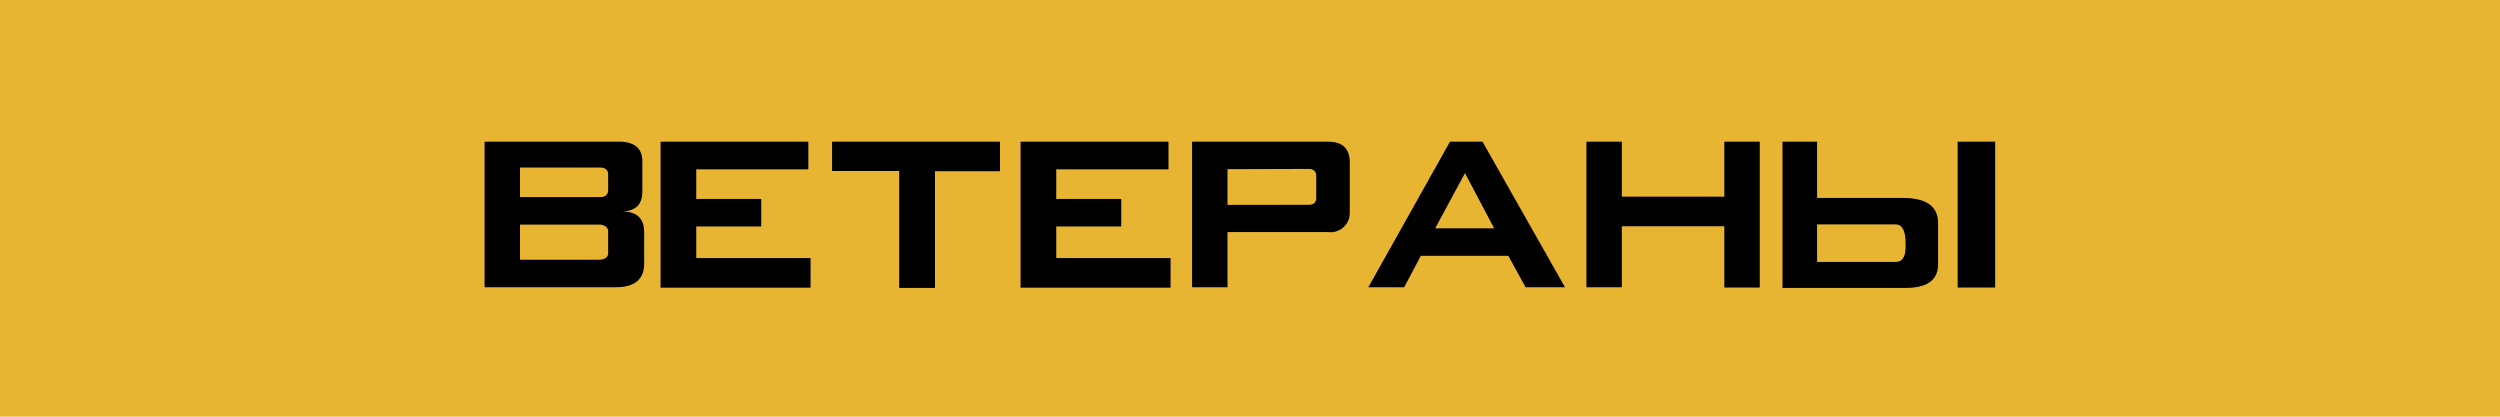 <svg id="Слой_1" data-name="Слой 1" xmlns="http://www.w3.org/2000/svg" viewBox="0 0 300 50">
  <defs>
    <style>
      .cls-1 {
        fill: #e8b533;
      }
    </style>
  </defs>
  <title>vov</title>
  <rect class="cls-1" width="300" height="50"/>
  <g>
    <path d="M58.15,17H74.58c1.71.1,2.55.93,2.5,2.48V23c0,1.52-.78,2.31-2.38,2.38,1.73,0,2.6.85,2.6,2.47v3.78q0,2.84-3.42,2.84H58.15ZM62.4,20.1v3.55h9.65c.6,0,.91-.29.93-.83v-1.9c0-.51-.33-.79-.93-.82Zm0,6.85v4.22h9.65c.57-.08.88-.31.93-.7V27.65c-.09-.4-.4-.63-.93-.7Z"/>
    <path d="M79.27,17H97v3.32H83.55v3.55h7.8v3.31h-7.8v3.79H97.27v3.55h-18Z"/>
    <path d="M99.85,17H120v3.55h-7.8v14H107.9V20.52H99.85Z"/>
    <path d="M122.47,17h17.75v3.32H126.75v3.55h7.8v3.31h-7.8v3.79h13.72v3.55h-18Z"/>
    <path d="M143.05,17h16.33c1.73,0,2.59.85,2.59,2.48V25.5a2.3,2.3,0,0,1-2.59,2.35H147.3v6.62h-4.25Zm4.25,3.3v4.28H157c.63,0,.95-.28.95-.83V21.13c0-.57-.32-.86-.95-.86Z"/>
    <path d="M174,17h3.9l9.9,17.47h-4.73L181,30.7h-10.5l-2,3.77H164.2Zm1.8,3.77-3.58,6.63h7.08Z"/>
    <path d="M190.37,17h4.25V23.6h12.3V17h4.25v17.5h-4.25V27.15h-12.3v7.32h-4.25Z"/>
    <path d="M218.05,17v6.75h10.27c2.84,0,4.25,1,4.25,3v5.08c-.06,1.82-1.36,2.72-3.9,2.72H213.9V17Zm0,9.93v4.5h9.42q1.2,0,1.2-1.77v-.48q0-2.25-1.2-2.25ZM239.42,17v17.5h-4.5V17Z"/>
  </g>
</svg>
